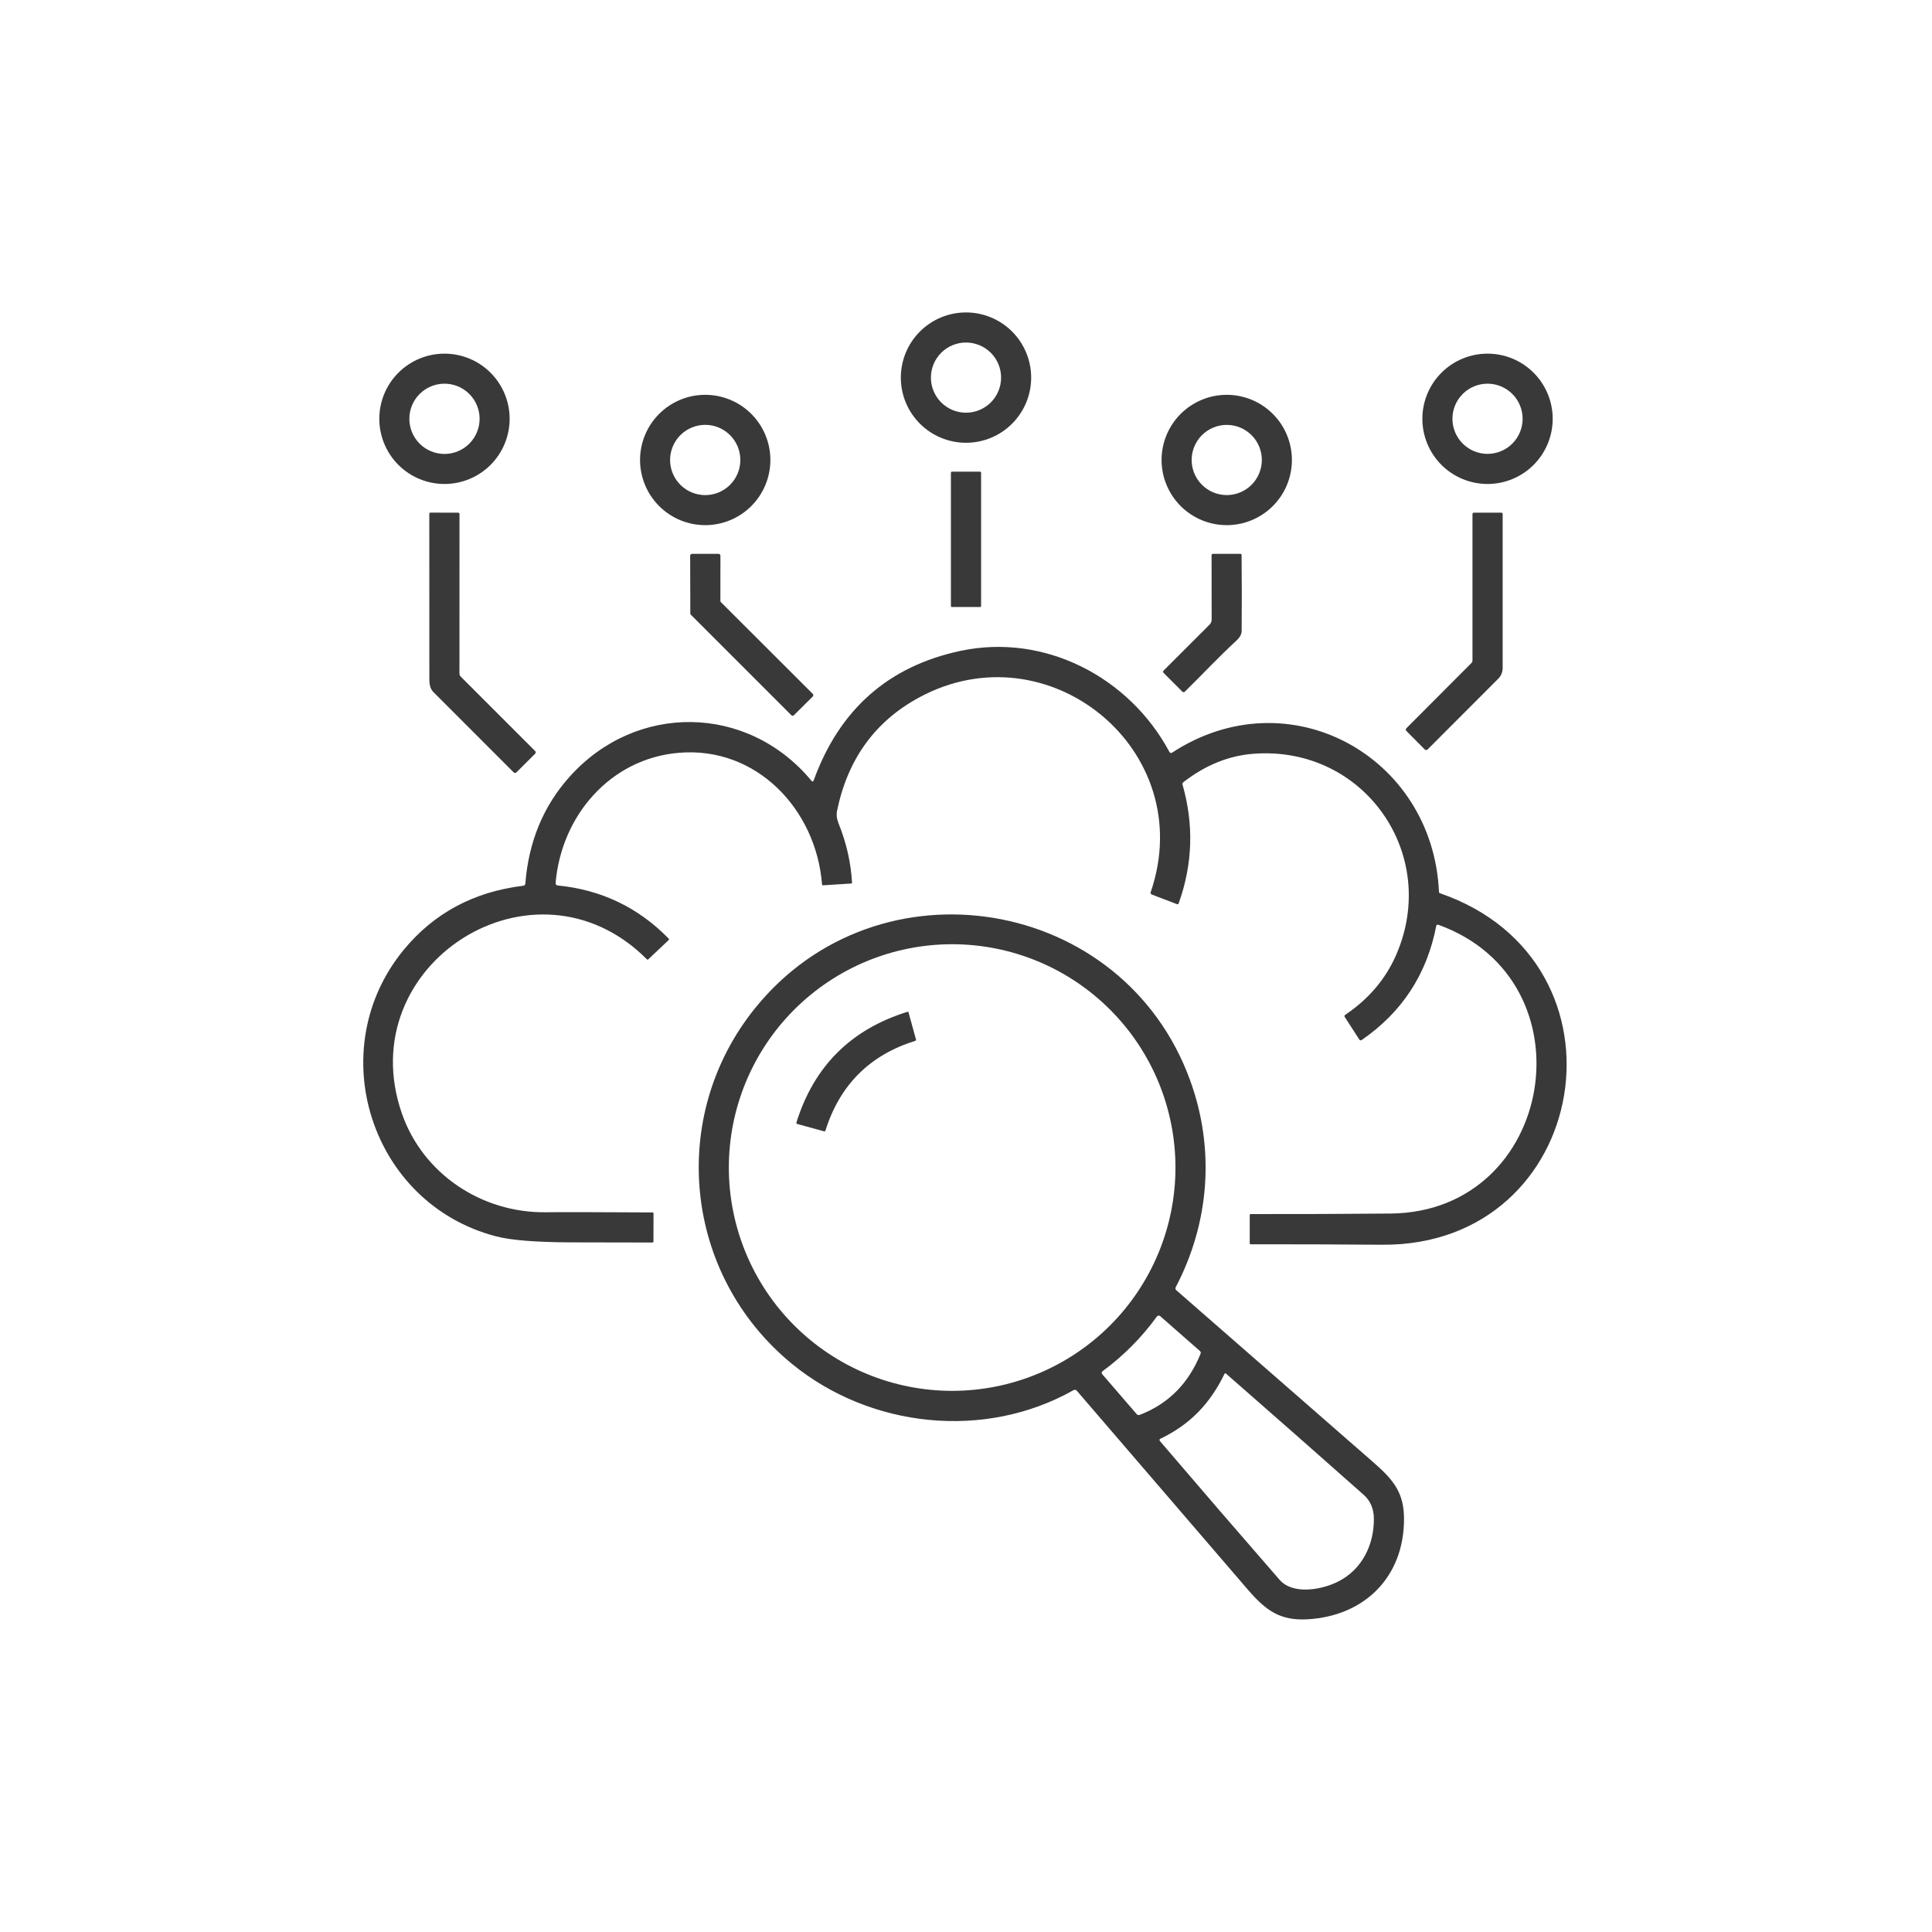 <svg width="613" height="613" viewBox="0 0 613 613" fill="none" xmlns="http://www.w3.org/2000/svg">
<path d="M327.177 119.81C327.177 125.294 324.998 130.553 321.121 134.431C317.243 138.309 311.984 140.487 306.5 140.487C303.785 140.487 301.096 139.952 298.587 138.913C296.079 137.874 293.799 136.351 291.879 134.431C289.959 132.511 288.436 130.232 287.397 127.723C286.358 125.214 285.823 122.526 285.823 119.81C285.823 114.327 288.002 109.067 291.879 105.19C295.757 101.312 301.016 99.134 306.5 99.134C311.984 99.134 317.243 101.312 321.121 105.19C324.998 109.067 327.177 114.327 327.177 119.81ZM317.635 119.81C317.635 116.857 316.461 114.025 314.373 111.937C312.285 109.849 309.453 108.676 306.5 108.676C303.547 108.676 300.715 109.849 298.627 111.937C296.539 114.025 295.365 116.857 295.365 119.81C295.365 122.763 296.539 125.596 298.627 127.684C300.715 129.772 303.547 130.945 306.5 130.945C309.453 130.945 312.285 129.772 314.373 127.684C316.461 125.596 317.635 122.763 317.635 119.81Z" fill="#393939"/>
<path d="M161.703 132.885C161.703 138.368 159.524 143.628 155.647 147.505C151.769 151.383 146.51 153.561 141.026 153.561C138.311 153.561 135.622 153.026 133.113 151.987C130.605 150.948 128.325 149.425 126.405 147.505C124.485 145.585 122.962 143.306 121.923 140.797C120.884 138.289 120.349 135.6 120.349 132.885C120.349 130.169 120.884 127.481 121.923 124.972C122.962 122.463 124.485 120.184 126.405 118.264C128.325 116.344 130.605 114.821 133.113 113.782C135.622 112.743 138.311 112.208 141.026 112.208C146.51 112.208 151.769 114.386 155.647 118.264C159.524 122.141 161.703 127.401 161.703 132.885ZM152.172 132.885C152.172 129.928 150.998 127.093 148.908 125.003C146.817 122.912 143.982 121.738 141.026 121.738C138.07 121.738 135.234 122.912 133.144 125.003C131.054 127.093 129.879 129.928 129.879 132.885C129.879 135.841 131.054 138.676 133.144 140.766C135.234 142.857 138.07 144.031 141.026 144.031C143.982 144.031 146.817 142.857 148.908 140.766C150.998 138.676 152.172 135.841 152.172 132.885Z" fill="#393939"/>
<path d="M492.651 132.885C492.651 138.368 490.472 143.628 486.595 147.505C482.717 151.383 477.458 153.561 471.974 153.561C466.49 153.561 461.231 151.383 457.353 147.505C453.476 143.628 451.297 138.368 451.297 132.885C451.297 127.401 453.476 122.141 457.353 118.264C461.231 114.386 466.49 112.208 471.974 112.208C477.458 112.208 482.717 114.386 486.595 118.264C490.472 122.141 492.651 127.401 492.651 132.885ZM483.109 132.873C483.109 129.919 481.936 127.087 479.847 124.999C477.759 122.911 474.927 121.738 471.974 121.738C469.021 121.738 466.189 122.911 464.101 124.999C462.013 127.087 460.84 129.919 460.84 132.873C460.84 135.826 462.013 138.658 464.101 140.746C466.189 142.834 469.021 144.007 471.974 144.007C474.927 144.007 477.759 142.834 479.847 140.746C481.936 138.658 483.109 135.826 483.109 132.873Z" fill="#393939"/>
<path d="M244.434 145.947C244.434 148.662 243.899 151.351 242.86 153.859C241.821 156.368 240.298 158.647 238.378 160.567C236.458 162.487 234.178 164.01 231.67 165.05C229.161 166.089 226.472 166.623 223.757 166.623C218.273 166.623 213.014 164.445 209.136 160.567C205.259 156.69 203.08 151.431 203.08 145.947C203.08 140.463 205.259 135.204 209.136 131.326C213.014 127.448 218.273 125.27 223.757 125.27C226.472 125.27 229.161 125.805 231.67 126.844C234.178 127.883 236.458 129.406 238.378 131.326C240.298 133.246 241.821 135.525 242.86 138.034C243.899 140.543 244.434 143.231 244.434 145.947ZM234.903 145.947C234.903 144.483 234.615 143.033 234.055 141.681C233.495 140.329 232.674 139.1 231.639 138.065C230.604 137.03 229.375 136.209 228.022 135.649C226.67 135.088 225.221 134.8 223.757 134.8C222.293 134.8 220.844 135.088 219.491 135.649C218.139 136.209 216.91 137.03 215.875 138.065C214.84 139.1 214.019 140.329 213.459 141.681C212.899 143.033 212.61 144.483 212.61 145.947C212.61 148.903 213.785 151.738 215.875 153.828C217.965 155.919 220.801 157.093 223.757 157.093C226.713 157.093 229.548 155.919 231.639 153.828C233.729 151.738 234.903 148.903 234.903 145.947Z" fill="#393939"/>
<path d="M409.908 145.947C409.908 151.431 407.729 156.69 403.852 160.567C399.974 164.445 394.715 166.623 389.231 166.623C386.516 166.623 383.827 166.089 381.318 165.05C378.81 164.01 376.53 162.487 374.61 160.567C372.69 158.647 371.167 156.368 370.128 153.859C369.089 151.351 368.554 148.662 368.554 145.947C368.554 143.231 369.089 140.543 370.128 138.034C371.167 135.525 372.69 133.246 374.61 131.326C376.53 129.406 378.81 127.883 381.318 126.844C383.827 125.805 386.516 125.27 389.231 125.27C394.715 125.27 399.974 127.448 403.852 131.326C407.729 135.204 409.908 140.463 409.908 145.947ZM400.366 145.947C400.366 144.484 400.078 143.037 399.518 141.686C398.958 140.335 398.138 139.107 397.104 138.073C396.07 137.039 394.843 136.219 393.492 135.66C392.141 135.1 390.693 134.812 389.231 134.812C387.769 134.812 386.321 135.1 384.97 135.66C383.619 136.219 382.392 137.039 381.358 138.073C380.324 139.107 379.504 140.335 378.944 141.686C378.384 143.037 378.096 144.484 378.096 145.947C378.096 148.9 379.27 151.732 381.358 153.82C383.446 155.908 386.278 157.081 389.231 157.081C392.184 157.081 395.016 155.908 397.104 153.82C399.192 151.732 400.366 148.9 400.366 145.947Z" fill="#393939"/>
<path d="M310.942 149.646H302.058C301.866 149.646 301.711 149.802 301.711 149.993V192.257C301.711 192.449 301.866 192.604 302.058 192.604H310.942C311.134 192.604 311.289 192.449 311.289 192.257V149.993C311.289 149.802 311.134 149.646 310.942 149.646Z" fill="#393939"/>
<path d="M146.21 214.706L169.748 238.244C170.06 238.563 170.06 238.878 169.748 239.19L163.882 245.032C163.57 245.344 163.259 245.344 162.948 245.032C154.583 236.668 146.102 228.183 137.506 219.579C136.129 218.202 136.213 216.214 136.225 214.251C136.241 197.074 136.237 179.993 136.213 163.008C136.213 162.768 136.337 162.649 136.584 162.649L145.36 162.672C145.647 162.672 145.791 162.816 145.791 163.104L145.779 213.676C145.779 214.075 145.923 214.418 146.21 214.706Z" fill="#393939"/>
<path d="M466.85 210.384C467.072 210.161 467.197 209.86 467.197 209.545V163.139C467.197 163.012 467.247 162.891 467.337 162.801C467.427 162.711 467.549 162.661 467.676 162.661L476.368 162.672C476.639 162.672 476.775 162.808 476.775 163.08V211.976C476.775 213.24 476.271 214.455 475.374 215.352L452.949 237.801C452.891 237.86 452.822 237.906 452.746 237.938C452.67 237.97 452.589 237.986 452.506 237.986C452.424 237.986 452.342 237.97 452.266 237.938C452.19 237.906 452.121 237.86 452.063 237.801L446.269 231.958C445.957 231.647 445.957 231.336 446.269 231.024L466.85 210.384Z" fill="#393939"/>
<path d="M228.738 191.06L257.891 220.165C257.945 220.219 257.987 220.282 258.016 220.352C258.045 220.422 258.06 220.497 258.06 220.572C258.06 220.648 258.045 220.723 258.016 220.793C257.987 220.862 257.945 220.926 257.891 220.979L251.893 226.93C251.839 226.983 251.776 227.026 251.706 227.055C251.636 227.084 251.561 227.099 251.486 227.099C251.41 227.099 251.335 227.084 251.265 227.055C251.196 227.026 251.132 226.983 251.079 226.93L219.195 195.047C219.142 194.993 219.1 194.93 219.071 194.86C219.042 194.79 219.028 194.715 219.028 194.639L218.98 176.309C218.98 176.157 219.041 176.011 219.148 175.903C219.256 175.795 219.402 175.735 219.555 175.735H228.007C228.16 175.735 228.306 175.795 228.414 175.903C228.522 176.011 228.582 176.157 228.582 176.309L228.57 190.653C228.57 190.728 228.585 190.803 228.613 190.873C228.642 190.943 228.684 191.006 228.738 191.06Z" fill="#393939"/>
<path d="M375.977 219.411C375.682 219.698 375.391 219.698 375.103 219.411L369.237 213.544C368.958 213.265 368.958 212.99 369.237 212.718L383.796 198.171C384.21 197.757 384.442 197.197 384.442 196.615L384.418 176.142C384.418 175.87 384.554 175.735 384.825 175.735H393.565C393.813 175.735 393.936 175.858 393.936 176.106C394.024 183.96 394.032 192.009 393.96 200.255C393.952 201.26 393.35 202.31 392.153 203.403C386.597 208.492 381.389 214.131 375.977 219.411Z" fill="#393939"/>
<path d="M371.931 238.783C408.95 214.634 454.614 239.896 456.565 282.95C456.573 283.189 456.693 283.349 456.925 283.429C520.08 305.219 504.803 395.457 438.499 394.942C424.499 394.83 410.626 394.782 396.882 394.798C396.642 394.798 396.522 394.679 396.522 394.439V385.579C396.522 385.332 396.642 385.208 396.882 385.208C411.528 385.232 426.298 385.176 441.192 385.041C493.513 384.586 505.545 311.074 456.314 293.402C456.253 293.38 456.188 293.371 456.123 293.377C456.058 293.382 455.995 293.402 455.938 293.433C455.882 293.465 455.832 293.509 455.794 293.561C455.755 293.613 455.729 293.674 455.715 293.737C452.746 309.102 444.848 321.19 432.021 330.002C431.965 330.041 431.902 330.068 431.835 330.081C431.768 330.095 431.7 330.095 431.634 330.082C431.568 330.068 431.505 330.041 431.45 330.003C431.396 329.965 431.35 329.916 431.315 329.859L426.706 322.735C426.506 322.424 426.558 322.168 426.861 321.969C434.22 317.004 439.572 310.726 442.917 303.136C457.008 271.097 432.812 236.544 397.804 239.154C389.918 239.736 382.483 242.738 375.499 248.157C375.211 248.381 375.119 248.668 375.223 249.019C378.839 261.71 378.42 274.258 373.966 286.661C373.931 286.756 373.86 286.834 373.768 286.877C373.676 286.919 373.57 286.924 373.475 286.889L365.441 283.824C365.299 283.769 365.183 283.662 365.118 283.526C365.054 283.39 365.045 283.234 365.094 283.093C380.551 238.076 332.6 198.95 291.486 221.374C277.582 228.957 268.95 240.914 265.59 257.245C265.326 258.498 265.502 259.878 266.116 261.387C268.575 267.501 269.983 273.723 270.343 280.052C270.351 280.228 270.267 280.32 270.091 280.328L261.219 280.891C260.964 280.906 260.828 280.791 260.812 280.543C258.969 256.945 240.148 236.747 215.364 238.855C193.646 240.698 178.081 258.825 176.285 280.196C176.269 280.375 176.324 280.554 176.438 280.693C176.552 280.832 176.717 280.92 176.896 280.938C190.752 282.295 202.506 287.914 212.156 297.796C212.219 297.863 212.253 297.952 212.251 298.044C212.249 298.136 212.21 298.223 212.144 298.287L205.69 304.381C205.539 304.525 205.391 304.521 205.247 304.369C169.665 268.654 111.178 305.925 127.473 353.181C134.082 372.35 152.711 384.921 173.304 384.634C177.926 384.57 189.172 384.59 207.043 384.693C207.259 384.693 207.362 384.801 207.355 385.017L207.331 393.9C207.323 394.124 207.207 394.236 206.983 394.236C198.403 394.236 189.791 394.22 181.146 394.188C170.028 394.148 162.102 393.509 157.369 392.272C117.536 381.88 102.067 333.043 128.072 301.4C137.658 289.738 150.309 282.95 166.025 281.034C166.432 280.978 166.651 280.747 166.683 280.34C167.737 267.002 172.422 255.7 180.739 246.433C201.823 222.907 237.178 223.314 257.448 247.702C257.767 248.093 258.015 248.05 258.19 247.571C266.356 225.094 281.852 211.413 304.68 206.528C331.427 200.805 358.318 214.825 371.033 238.555C371.248 238.954 371.548 239.03 371.931 238.783Z" fill="#393939"/>
<path d="M340.562 441.109C312.379 457.008 276.066 453.057 251.234 432.704C216.945 404.604 211.772 354.283 239.609 319.838C278.676 271.504 356.426 284.255 377.654 342.885C385.508 364.579 383.796 387.914 373.032 408.435C372.954 408.585 372.93 408.757 372.962 408.925C372.995 409.092 373.083 409.244 373.212 409.357C394.06 427.579 414.94 445.814 435.853 464.06C442.246 469.639 445.479 473.746 445.479 481.923C445.503 500.421 432.871 512.777 414.829 513.783C406.196 514.273 401.659 511.041 395.864 504.3C377.801 483.3 359.743 462.3 341.688 441.3C341.368 440.925 340.993 440.861 340.562 441.109ZM372.96 370.446C372.96 351.654 365.495 333.632 352.208 320.344C338.92 307.057 320.898 299.592 302.106 299.592C283.314 299.592 265.292 307.057 252.005 320.344C238.717 333.632 231.252 351.654 231.252 370.446C231.252 389.238 238.717 407.26 252.005 420.547C265.292 433.835 283.314 441.3 302.106 441.3C320.898 441.3 338.92 433.835 352.208 420.547C365.495 407.26 372.96 389.238 372.96 370.446ZM361.634 448.915C370.853 445.371 377.151 438.822 380.91 429.567C381.062 429.2 380.986 428.884 380.683 428.621L368.111 417.594C368.036 417.531 367.949 417.483 367.855 417.455C367.761 417.426 367.662 417.417 367.565 417.428C367.467 417.44 367.373 417.471 367.288 417.52C367.202 417.569 367.128 417.635 367.07 417.714C362.217 424.403 356.462 430.193 349.805 435.086C349.736 435.137 349.679 435.202 349.635 435.276C349.592 435.35 349.565 435.431 349.555 435.516C349.545 435.6 349.552 435.685 349.577 435.766C349.601 435.846 349.642 435.921 349.697 435.984L360.628 448.651C360.908 448.971 361.243 449.058 361.634 448.915ZM388.537 435.888C383.963 445.263 377.749 451.884 368.231 456.469C367.832 456.661 367.776 456.928 368.064 457.272C380.635 471.99 393.278 486.649 405.993 501.247C410.219 506.096 419.39 504.444 424.574 501.81C432.165 497.979 435.972 490.184 435.913 481.863C435.897 478.711 434.819 476.184 432.68 474.285C418.185 461.426 403.614 448.599 388.968 435.805C388.936 435.776 388.898 435.756 388.857 435.744C388.816 435.733 388.773 435.731 388.731 435.739C388.69 435.748 388.65 435.765 388.617 435.791C388.583 435.817 388.555 435.85 388.537 435.888Z" fill="#393939"/>
<path d="M261.902 358.713C261.83 358.928 261.682 359.008 261.459 358.952L252.958 356.63C252.908 356.615 252.861 356.592 252.821 356.56C252.78 356.528 252.747 356.488 252.722 356.443C252.697 356.398 252.682 356.349 252.678 356.299C252.673 356.249 252.679 356.198 252.695 356.151C258.266 338.295 270.007 326.59 287.918 321.035C288.094 320.979 288.21 321.043 288.266 321.226L290.636 329.823C290.658 329.907 290.647 329.996 290.605 330.074C290.563 330.151 290.493 330.211 290.409 330.242C275.954 334.751 266.451 344.242 261.902 358.713Z" fill="#393939"/>
</svg>
